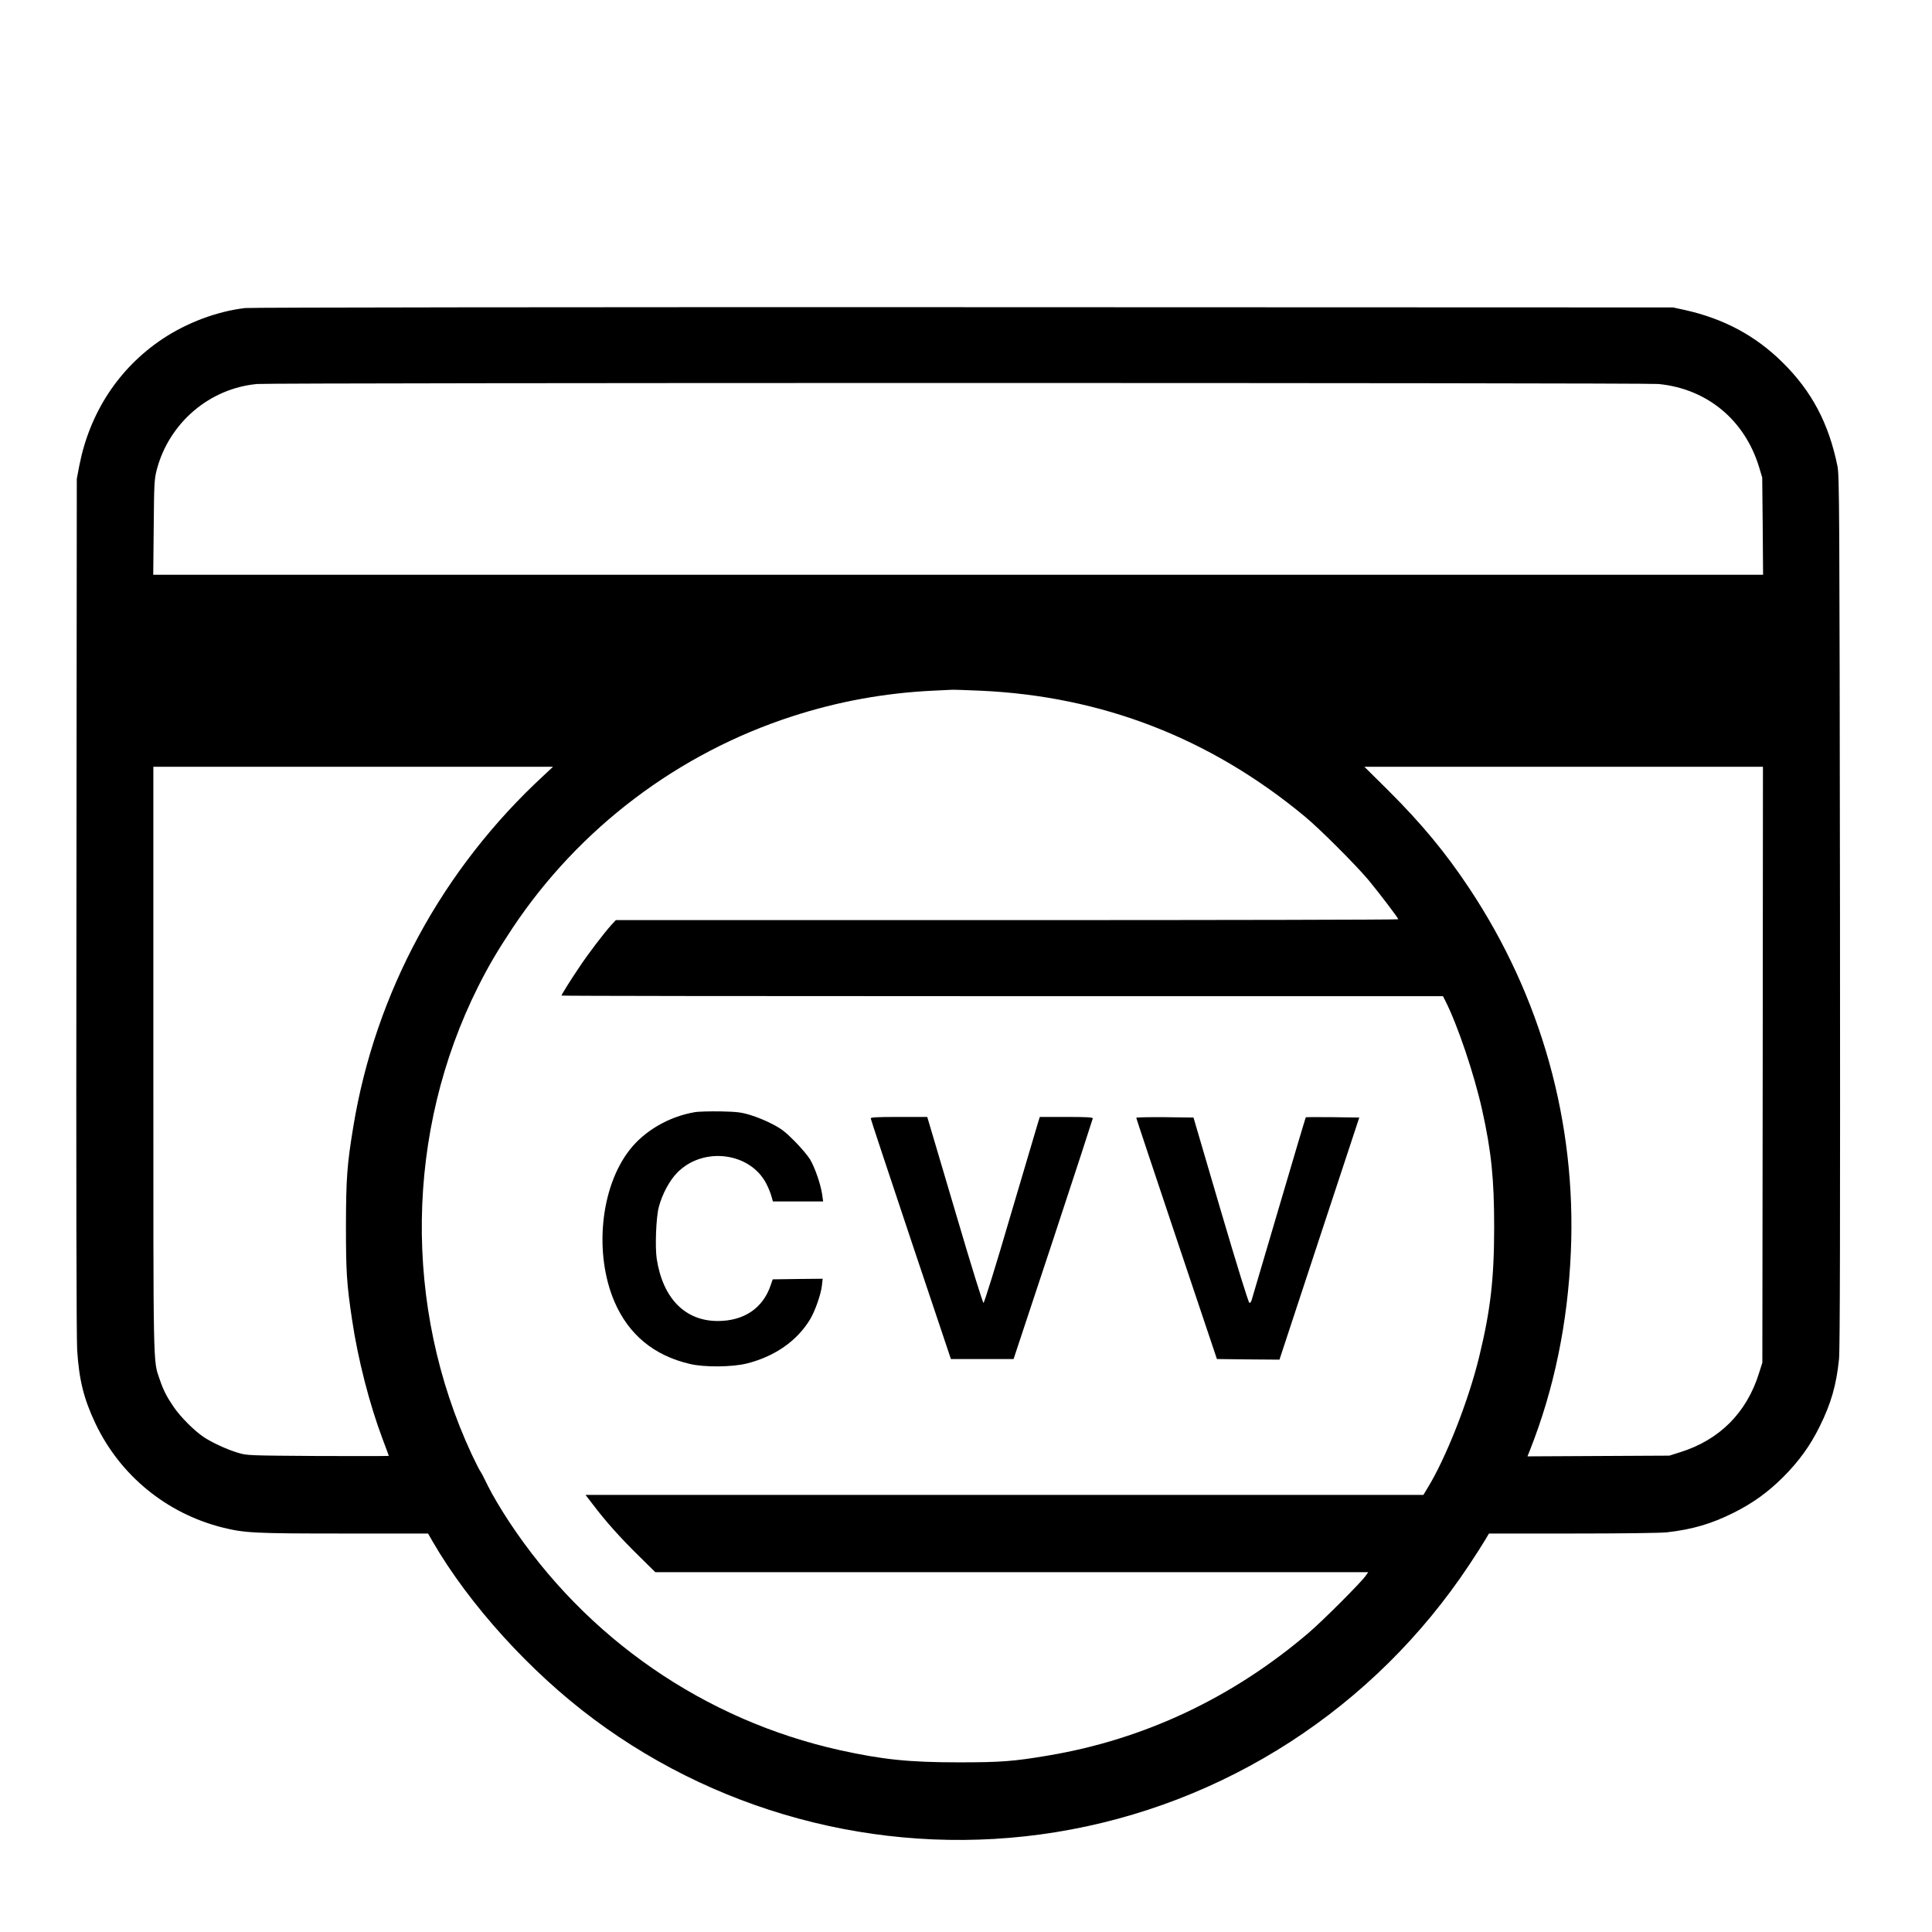 <?xml version="1.0" standalone="no"?>
<!DOCTYPE svg PUBLIC "-//W3C//DTD SVG 20010904//EN"
 "http://www.w3.org/TR/2001/REC-SVG-20010904/DTD/svg10.dtd">
<svg version="1.0" xmlns="http://www.w3.org/2000/svg"
 width="1600pt" height="1600pt" viewBox="0 0 1600 1600"
 preserveAspectRatio="xMidYMid meet">

<g transform="translate(0,1600) scale(0.1,-0.1)"
fill="#000000" stroke="none">
<path d="M2031 13449 c-233 -27 -483 -121 -687 -257 -361 -242 -601 -609 -687
-1047 l-21 -110 -3 -3525 c-3 -2357 0 -3580 6 -3690 16 -250 55 -405 152 -610
205 -430 588 -743 1051 -860 185 -46 265 -50 1011 -50 l692 0 39 -68 c303
-522 808 -1079 1334 -1470 1091 -813 2477 -1152 3821 -936 1400 225 2642 1028
3430 2217 48 72 104 160 125 195 l37 62 692 0 c396 0 730 4 782 10 210 24 368
70 550 161 159 79 287 171 415 299 128 129 221 257 299 415 96 193 139 346
161 560 8 79 10 1130 8 3710 -4 3364 -5 3606 -21 3685 -72 354 -213 621 -456
860 -224 221 -486 361 -809 433 l-97 21 -5875 2 c-3242 1 -5908 -2 -5949 -7z
m11703 -629 c402 -39 713 -296 833 -685 l27 -90 4 -402 3 -403 -6666 0 -6666
0 4 393 c3 364 5 398 25 476 102 389 437 675 832 711 129 11 11485 11 11604 0z
m-5616 -2540 c1009 -45 1905 -393 2687 -1041 125 -103 424 -403 529 -528 87
-105 246 -314 246 -324 0 -4 -1458 -7 -3240 -7 l-3240 0 -38 -41 c-62 -69
-191 -238 -262 -345 -72 -106 -150 -231 -150 -239 0 -3 1642 -5 3650 -5 l3650
0 19 -37 c102 -201 239 -607 305 -903 77 -346 100 -575 100 -970 0 -429 -30
-690 -124 -1076 -89 -367 -278 -847 -433 -1096 l-29 -48 -3469 0 -3470 0 63
-82 c102 -135 226 -274 375 -420 l140 -138 2952 0 2952 0 -21 -30 c-43 -60
-355 -372 -472 -472 -631 -539 -1364 -884 -2160 -1017 -286 -48 -388 -56 -738
-56 -412 0 -631 23 -985 101 -1120 249 -2099 924 -2737 1889 -65 98 -144 231
-175 295 -30 63 -61 122 -68 130 -6 8 -37 70 -69 137 -569 1224 -549 2670 54
3873 87 173 159 295 285 485 551 827 1371 1447 2317 1753 379 123 766 193
1163 212 88 4 162 8 165 8 3 1 105 -3 228 -8z m-3615 -702 c-840 -775 -1394
-1796 -1577 -2908 -52 -315 -60 -429 -61 -820 0 -381 6 -482 50 -775 48 -328
145 -705 254 -994 28 -74 51 -136 51 -138 0 -2 -264 -2 -587 -1 -578 4 -589 4
-663 27 -92 27 -222 88 -286 132 -77 52 -188 164 -242 242 -61 89 -88 141
-119 232 -56 164 -53 35 -53 2656 l0 2419 1655 0 1655 0 -77 -72z m10095
-2395 l-3 -2468 -28 -88 c-102 -327 -328 -553 -654 -654 l-88 -28 -588 -3
-587 -3 21 53 c199 503 313 1053 338 1638 47 1071 -245 2117 -842 3015 -195
294 -396 536 -669 808 l-199 197 1651 0 1650 0 -2 -2467z"/>
<path d="M5751 6789 c-213 -37 -413 -154 -536 -311 -243 -310 -297 -860 -126
-1259 118 -273 328 -446 626 -515 118 -28 349 -26 469 4 232 58 417 187 525
366 42 70 91 211 98 282 l6 54 -207 -2 -207 -3 -17 -50 c-64 -189 -221 -295
-438 -295 -270 0 -454 187 -505 513 -15 96 -6 342 16 427 28 109 89 223 153
288 215 220 607 170 740 -94 17 -33 35 -79 41 -102 l12 -42 208 0 208 0 -9 63
c-13 83 -58 214 -99 285 -19 31 -77 100 -129 152 -77 78 -112 104 -186 142
-49 26 -130 59 -180 74 -77 23 -110 27 -249 30 -88 1 -184 -1 -214 -7z"/>
<path d="M7211 6738 c0 -7 150 -458 332 -1003 l332 -990 260 0 259 0 328 990
c180 545 327 996 328 1003 0 9 -50 12 -220 12 l-219 0 -19 -62 c-11 -35 -113
-381 -228 -770 -114 -391 -213 -708 -219 -708 -6 0 -104 315 -218 703 -114
386 -217 732 -228 770 l-20 67 -234 0 c-182 0 -235 -3 -234 -12z"/>
<path d="M9410 6743 c0 -5 151 -456 334 -1003 l334 -995 259 -3 259 -2 330
1002 331 1003 -220 3 c-121 1 -221 1 -223 -1 -2 -2 -103 -341 -224 -753 -122
-412 -223 -757 -226 -766 -3 -10 -11 -18 -17 -18 -7 0 -104 313 -238 768
l-225 767 -237 3 c-130 1 -237 -1 -237 -5z"/>
</g>
</svg>
